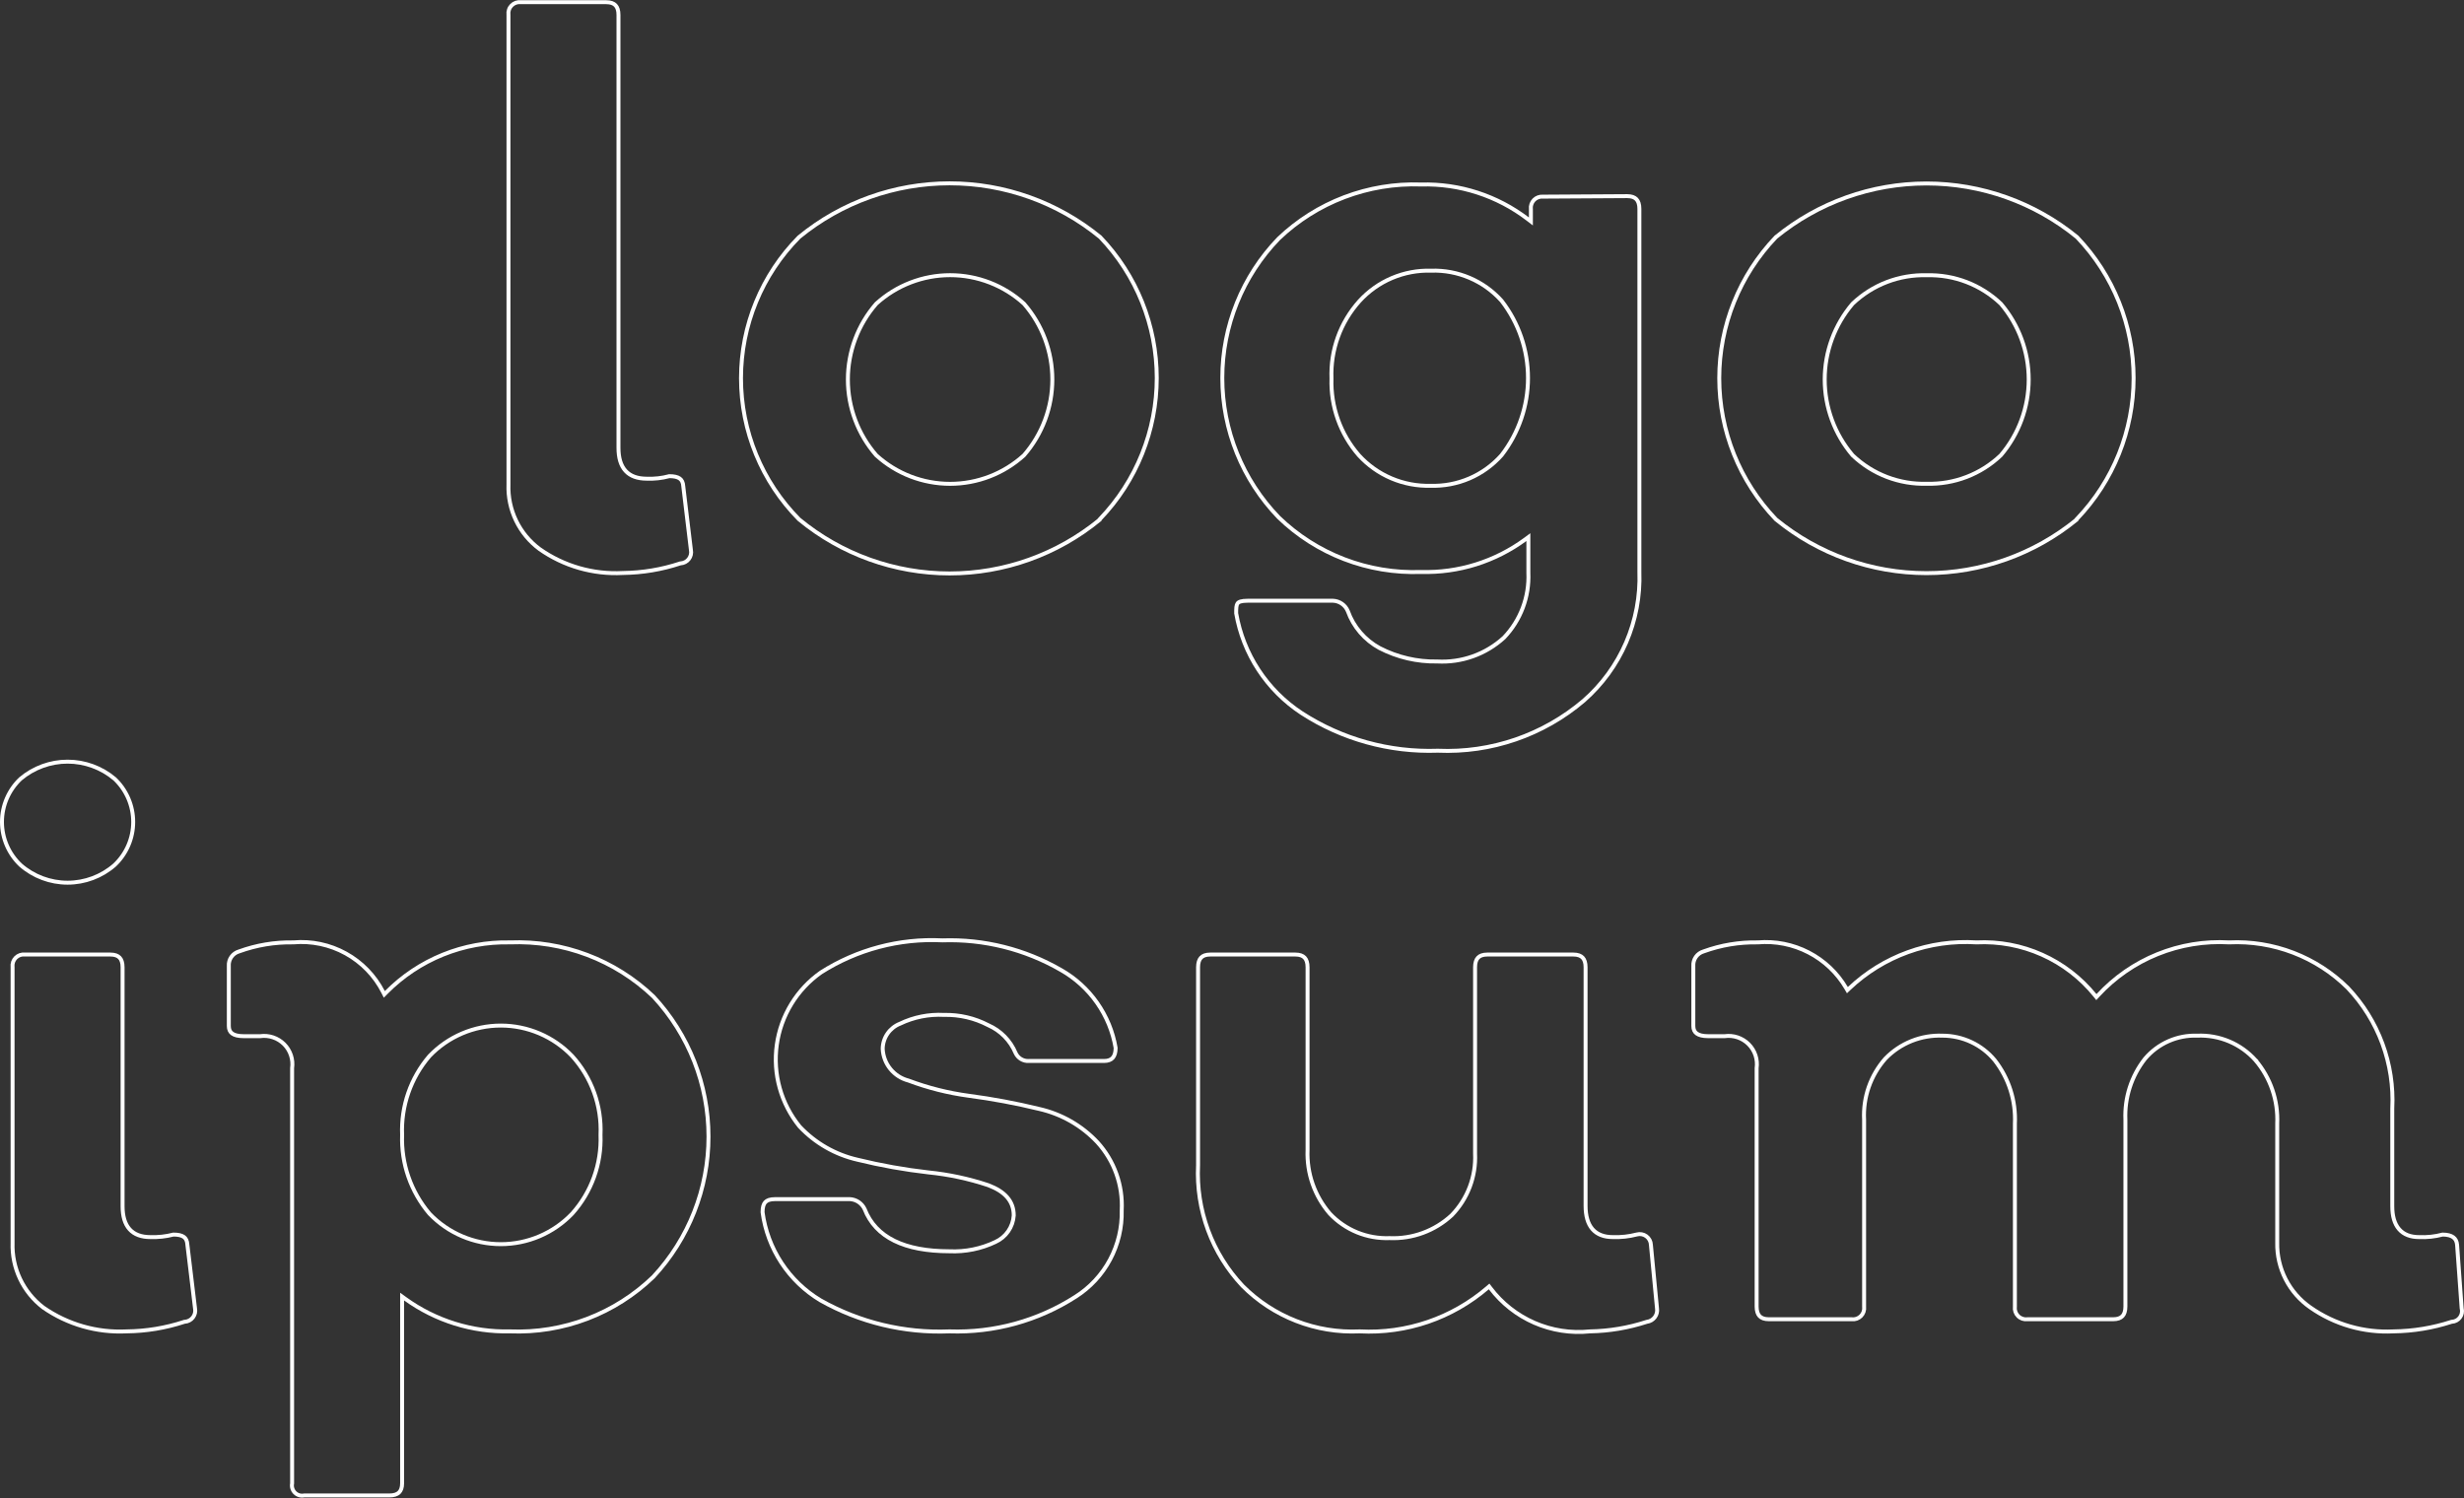 <svg width="625" height="380" viewBox="0 0 625 380" fill="none" xmlns="http://www.w3.org/2000/svg">
<rect x="0" y="0" width="625" height="380" fill="#333333" stroke="none"/>
<path d="M158.014 145.35L158.003 145.35L157.992 145.35C150.466 145.758 143.022 143.619 136.861 139.279C134.315 137.39 132.267 134.911 130.893 132.054C129.518 129.195 128.86 126.045 128.975 122.875L128.976 122.866V122.857V3.783V3.753L128.972 3.722C128.919 3.293 128.964 2.858 129.105 2.45C129.245 2.041 129.477 1.67 129.782 1.365C130.087 1.059 130.459 0.828 130.867 0.687C131.275 0.547 131.711 0.501 132.139 0.555L132.17 0.558H132.201H153.78C154.917 0.558 155.663 0.856 156.131 1.35C156.604 1.848 156.877 2.634 156.877 3.783V113.609C156.877 116.113 157.436 118.087 158.661 119.436C159.892 120.792 161.715 121.428 164.046 121.43C165.977 121.509 167.909 121.292 169.774 120.788C170.992 120.795 171.84 120.987 172.393 121.372C172.922 121.742 173.261 122.348 173.319 123.398L173.32 123.414L173.322 123.43L175.249 139.487L175.251 139.505L175.255 139.524C175.334 139.922 175.326 140.332 175.233 140.727C175.14 141.122 174.963 141.492 174.715 141.813C174.466 142.134 174.152 142.398 173.793 142.587C173.434 142.776 173.039 142.886 172.634 142.91L172.568 142.914L172.506 142.934C167.828 144.479 162.94 145.294 158.014 145.35Z" stroke="white"/>
<path d="M279.044 131.631L278.905 131.776V131.869C268.181 140.659 254.741 145.465 240.87 145.465C226.929 145.465 213.423 140.611 202.672 131.736C193.245 122.21 187.957 109.349 187.957 95.947C187.957 82.544 193.245 69.684 202.672 60.158C213.443 51.329 226.941 46.504 240.87 46.504C254.797 46.504 268.293 51.328 279.065 60.155C288.273 69.77 293.414 82.569 293.414 95.882C293.414 109.206 288.265 122.014 279.044 131.631ZM222.252 115.478L222.272 115.5L222.294 115.52C227.418 120.162 234.084 122.733 240.998 122.733C247.912 122.733 254.578 120.162 259.702 115.52L259.724 115.5L259.744 115.478C264.377 110.151 266.929 103.328 266.929 96.268C266.929 89.207 264.377 82.385 259.744 77.057L259.724 77.035L259.702 77.015C254.578 72.373 247.912 69.803 240.998 69.803C234.084 69.803 227.418 72.373 222.294 77.015L222.272 77.035L222.252 77.057C217.619 82.385 215.067 89.207 215.067 96.268C215.067 103.328 217.619 110.151 222.252 115.478Z" stroke="white"/>
<path d="M340.967 141.849C334.764 139.469 329.105 135.859 324.331 131.238C315.164 121.751 310.04 109.075 310.04 95.882C310.04 82.69 315.164 70.014 324.33 60.528C329.127 55.947 334.793 52.373 340.992 50.016C347.195 47.657 353.807 46.563 360.439 46.8L360.455 46.801L360.47 46.8C370.221 46.543 379.766 49.635 387.513 55.561L388.317 56.175V55.163V53.108V53.078L388.314 53.049C388.263 52.63 388.307 52.206 388.442 51.806C388.576 51.407 388.798 51.042 389.09 50.739C389.383 50.435 389.74 50.201 390.134 50.053C390.529 49.905 390.952 49.846 391.372 49.881L391.394 49.883L391.417 49.883L412.737 49.755C412.737 49.755 412.738 49.755 412.738 49.755C413.874 49.755 414.619 50.053 415.087 50.546C415.56 51.045 415.833 51.83 415.833 52.98V145.079V145.088L415.834 145.097C416.055 151.239 414.906 157.353 412.469 162.995C410.033 168.636 406.37 173.663 401.748 177.712C391.459 186.485 378.227 191.031 364.718 190.436L364.698 190.435L364.679 190.436C352.464 190.865 340.414 187.53 330.158 180.882C325.8 178.02 322.078 174.293 319.221 169.931C316.372 165.581 314.445 160.693 313.559 155.569C313.559 154.937 313.561 154.429 313.61 154.003C313.66 153.571 313.753 153.282 313.9 153.075C314.175 152.688 314.796 152.387 316.527 152.387H338.098C338.915 152.416 339.706 152.68 340.377 153.148C341.047 153.615 341.569 154.265 341.879 155.02C343.321 159.033 346.192 162.373 349.943 164.401L349.943 164.401L349.952 164.405C354.463 166.733 359.484 167.9 364.559 167.801C367.635 167.967 370.714 167.52 373.615 166.485C376.523 165.448 379.195 163.842 381.475 161.761L381.487 161.75L381.499 161.738C383.584 159.559 385.206 156.98 386.267 154.157C387.327 151.338 387.806 148.334 387.675 145.325V137.243V136.255L386.879 136.841C379.242 142.457 369.948 145.362 360.471 145.093L360.455 145.092L360.439 145.093C353.796 145.334 347.173 144.231 340.967 141.849ZM380.869 115.482L380.88 115.469L380.891 115.456C385.229 109.853 387.583 102.968 387.583 95.882C387.583 88.796 385.229 81.911 380.891 76.309L380.88 76.294L380.868 76.281C378.627 73.785 375.867 71.81 372.782 70.494C369.702 69.181 366.372 68.556 363.026 68.664C359.612 68.559 356.215 69.196 353.07 70.531C349.921 71.868 347.1 73.873 344.801 76.407L344.799 76.409C339.986 81.777 337.452 88.808 337.735 96.012C337.504 103.143 339.98 110.098 344.666 115.478L344.666 115.478L344.674 115.487C346.977 118.014 349.799 120.014 352.947 121.35C356.09 122.684 359.484 123.325 362.897 123.229C366.275 123.331 369.634 122.691 372.737 121.355C375.845 120.016 378.621 118.011 380.869 115.482Z" stroke="white"/>
<path d="M526.825 131.631L526.686 131.776V131.868C515.941 140.613 502.509 145.389 488.651 145.389C474.724 145.389 461.227 140.565 450.456 131.738C441.239 122.102 436.094 109.282 436.094 95.947C436.094 82.612 441.239 69.791 450.456 60.156C461.237 51.351 474.73 46.541 488.651 46.541C502.572 46.541 516.064 51.351 526.846 60.156C536.054 69.77 541.195 82.569 541.195 95.882C541.195 109.206 536.047 122.014 526.825 131.631ZM469.901 115.474L469.919 115.494L469.938 115.512C472.448 117.9 475.408 119.767 478.644 121.003C481.877 122.238 485.322 122.819 488.78 122.715C492.217 122.802 495.638 122.212 498.846 120.978C502.059 119.742 504.997 117.885 507.492 115.512L507.511 115.494L507.529 115.474C512.085 110.112 514.587 103.304 514.587 96.268C514.587 89.231 512.085 82.424 507.529 77.062L507.511 77.041L507.492 77.023C504.997 74.651 502.059 72.794 498.846 71.558C495.638 70.324 492.217 69.733 488.78 69.82C485.322 69.716 481.877 70.298 478.644 71.532C475.408 72.769 472.448 74.635 469.938 77.023L469.919 77.041L469.901 77.062C465.345 82.424 462.843 89.231 462.843 96.268C462.843 103.304 465.345 110.112 469.901 115.474Z" stroke="white"/>
<path d="M32.102 337.734L32.092 337.735L32.082 337.735C24.561 338.104 17.129 335.969 10.95 331.665C8.444 329.748 6.432 327.26 5.082 324.408C3.731 321.553 3.082 318.416 3.191 315.259L3.191 315.25V315.242V245.365V245.334L3.187 245.303C3.134 244.875 3.18 244.44 3.32 244.031C3.461 243.623 3.692 243.252 3.998 242.946C4.303 242.641 4.674 242.409 5.083 242.269C5.491 242.128 5.926 242.083 6.355 242.136L6.385 242.14H6.416H27.996C29.133 242.14 29.878 242.438 30.347 242.931C30.82 243.43 31.093 244.215 31.093 245.365V305.993C31.093 308.498 31.652 310.47 32.858 311.818C34.072 313.175 35.863 313.813 38.135 313.815C40.106 313.885 42.078 313.669 43.987 313.173C45.207 313.179 46.055 313.371 46.608 313.757C47.138 314.127 47.477 314.733 47.535 315.783L47.536 315.799L47.538 315.815L49.465 331.872L49.467 331.89L49.471 331.909C49.549 332.307 49.542 332.717 49.449 333.112C49.355 333.507 49.179 333.877 48.93 334.198C48.682 334.519 48.368 334.783 48.009 334.972C47.65 335.161 47.254 335.271 46.849 335.295L46.784 335.299L46.722 335.319C42.002 336.873 37.071 337.688 32.102 337.734ZM29.073 219.433C25.769 222.321 21.53 223.913 17.142 223.913C12.754 223.913 8.515 222.321 5.211 219.433C3.724 218.028 2.54 216.335 1.73 214.457C0.918 212.575 0.5 210.548 0.5 208.5C0.5 206.451 0.918 204.424 1.73 202.542C2.539 200.665 3.723 198.973 5.208 197.569C8.547 194.753 12.774 193.208 17.142 193.208C21.51 193.208 25.737 194.753 29.076 197.569C30.561 198.973 31.745 200.665 32.554 202.542C33.365 204.424 33.784 206.451 33.784 208.5C33.784 210.548 33.365 212.575 32.554 214.457C31.744 216.335 30.559 218.028 29.073 219.433Z" stroke="white"/>
<path d="M129.332 239.057L129.348 239.057L129.363 239.057C136.037 238.793 142.695 239.873 148.943 242.232C155.187 244.59 160.893 248.177 165.724 252.781C174.715 262.436 179.714 275.139 179.714 288.332C179.714 301.525 174.715 314.228 165.723 323.883C160.915 328.528 155.216 332.151 148.969 334.532C142.717 336.914 136.048 338.004 129.363 337.735L129.348 337.734L129.332 337.735C119.822 337.946 110.503 335.048 102.79 329.48L101.997 328.908V329.885V376.256C101.997 377.392 101.699 378.138 101.206 378.607C100.707 379.08 99.922 379.353 98.772 379.353H77.192H77.146L77.101 379.361C76.688 379.438 76.263 379.414 75.862 379.289C75.461 379.165 75.097 378.945 74.8 378.648C74.503 378.352 74.283 377.987 74.159 377.586C74.035 377.185 74.01 376.76 74.087 376.348L74.096 376.302V376.256V270.962C74.251 269.867 74.151 268.75 73.803 267.699C73.451 266.637 72.855 265.671 72.064 264.88C71.272 264.089 70.307 263.493 69.245 263.141C68.194 262.793 67.077 262.693 65.981 262.848H61.778C60.411 262.848 59.476 262.597 58.893 262.173C58.34 261.771 58.04 261.165 58.04 260.265V245.108V245.09L58.038 245.073C57.98 244.249 58.205 243.43 58.678 242.752C59.15 242.075 59.84 241.58 60.633 241.349L60.649 241.345L60.665 241.339C65.05 239.745 69.692 238.971 74.357 239.057L74.384 239.057L74.411 239.055C79.025 238.647 83.657 239.625 87.712 241.866C91.767 244.106 95.061 247.506 97.171 251.63L97.486 252.245L97.972 251.754C102.061 247.617 106.952 244.357 112.344 242.174C117.736 239.991 123.517 238.93 129.332 239.057ZM108.924 307.858L108.933 307.87L108.944 307.881C111.281 310.323 114.088 312.267 117.197 313.595C120.306 314.923 123.651 315.607 127.031 315.607C130.412 315.607 133.757 314.923 136.866 313.595C139.974 312.267 142.782 310.323 145.119 307.881L145.124 307.875L145.13 307.869C150.036 302.396 152.617 295.227 152.323 287.883C152.659 280.532 150.073 273.345 145.128 267.893L145.128 267.893L145.119 267.883C142.782 265.441 139.974 263.497 136.866 262.169C133.757 260.841 130.412 260.157 127.031 260.157C123.651 260.157 120.306 260.841 117.197 262.169C114.088 263.497 111.281 265.441 108.944 267.883L108.934 267.893L108.925 267.904C104.174 273.449 101.698 280.587 101.997 287.883C101.737 295.172 104.207 302.295 108.924 307.858Z" stroke="white"/>
<path d="M240.856 337.735L240.837 337.734L240.818 337.735C229.382 338.205 218.043 335.47 208.079 329.839C204.115 327.45 200.739 324.199 198.202 320.328C195.669 316.464 194.038 312.081 193.427 307.502C193.43 306.274 193.653 305.477 194.101 304.979C194.542 304.489 195.302 304.181 196.652 304.181H215.524C216.327 304.214 217.105 304.468 217.774 304.913C218.441 305.358 218.973 305.977 219.313 306.704C222.125 313.915 229.458 317.409 240.827 317.412C244.846 317.593 248.849 316.784 252.481 315.053C253.791 314.46 254.916 313.523 255.736 312.342C256.557 311.159 257.041 309.775 257.137 308.339L257.138 308.322V308.305C257.138 306.522 256.585 304.992 255.475 303.707C254.374 302.434 252.749 301.432 250.648 300.644L250.639 300.641L250.63 300.638C245.721 299.004 240.645 297.919 235.497 297.404C229.462 296.721 223.478 295.652 217.58 294.204L217.58 294.204L217.571 294.202C211.917 292.922 206.776 289.98 202.809 285.754C200.48 282.884 198.766 279.567 197.772 276.007C196.776 272.441 196.525 268.709 197.034 265.042C197.542 261.375 198.8 257.852 200.728 254.692C202.655 251.535 205.209 248.808 208.234 246.679C217.402 240.841 228.159 237.998 239.015 238.542L239.036 238.543L239.057 238.543C249.578 238.187 259.988 240.789 269.104 246.055L269.108 246.057C272.75 248.119 275.886 250.968 278.287 254.396C280.681 257.812 282.285 261.718 282.984 265.83C282.978 267.027 282.703 267.835 282.245 268.344C281.791 268.849 281.081 269.142 280.016 269.142H261.005H260.99L260.976 269.143C260.276 269.184 259.58 269.013 258.978 268.653C258.38 268.293 257.903 267.762 257.609 267.128C256.291 263.977 253.814 261.451 250.689 260.071C247.219 258.259 243.346 257.358 239.433 257.453C235.597 257.247 231.77 258.012 228.308 259.677C227.026 260.176 225.922 261.046 225.136 262.175C224.347 263.311 223.915 264.656 223.897 266.039L223.897 266.054L223.897 266.069C223.984 267.932 224.667 269.718 225.844 271.165C227.015 272.605 228.615 273.634 230.411 274.101C235.372 275.969 240.528 277.267 245.782 277.973L245.783 277.973C251.772 278.761 257.715 279.873 263.584 281.303L263.584 281.303L263.592 281.305C269.25 282.585 274.395 285.531 278.364 289.763C280.478 292.085 282.111 294.803 283.169 297.761C284.227 300.719 284.688 303.857 284.526 306.995L284.525 307.014L284.526 307.033C284.634 311.387 283.612 315.695 281.559 319.536C279.506 323.377 276.493 326.62 272.812 328.949L272.81 328.951C263.298 335.057 252.152 338.121 240.856 337.735Z" stroke="white"/>
<path d="M420.3 331.86L420.301 331.875L420.304 331.891C420.366 332.281 420.35 332.68 420.256 333.064C420.162 333.448 419.992 333.809 419.756 334.126C419.521 334.444 419.224 334.711 418.884 334.912C418.544 335.114 418.167 335.245 417.775 335.299L417.731 335.305L417.688 335.319C413.045 336.834 408.202 337.649 403.319 337.735L403.298 337.735L403.277 337.737C398.481 338.234 393.637 337.484 389.216 335.561C384.794 333.637 380.944 330.605 378.037 326.758L377.716 326.333L377.312 326.68C368.336 334.397 356.731 338.357 344.91 337.735L344.885 337.734L344.86 337.735C339.382 337.987 333.911 337.091 328.799 335.103C323.69 333.116 319.053 330.083 315.185 326.197C311.343 322.122 308.362 317.314 306.422 312.06C304.481 306.804 303.621 301.21 303.893 295.613L303.894 295.601V295.589V245.365C303.894 244.215 304.167 243.43 304.64 242.931C305.108 242.438 305.854 242.14 306.99 242.14H328.57C329.707 242.14 330.453 242.438 330.921 242.931C331.394 243.43 331.667 244.215 331.667 245.365V291.725C331.429 297.626 333.448 303.396 337.312 307.862L337.319 307.87L337.326 307.878C339.263 309.933 341.618 311.549 344.232 312.617C346.84 313.683 349.646 314.179 352.461 314.072C355.335 314.196 358.205 313.749 360.907 312.759C363.615 311.766 366.099 310.246 368.215 308.287L368.225 308.278L368.235 308.268C370.24 306.202 371.8 303.747 372.818 301.054C373.835 298.364 374.291 295.495 374.156 292.623V245.365C374.156 244.215 374.429 243.43 374.902 242.931C375.37 242.438 376.116 242.14 377.253 242.14H399.089C400.226 242.14 400.972 242.438 401.44 242.931C401.913 243.43 402.186 244.215 402.186 245.365V305.865C402.186 308.431 402.744 310.433 403.93 311.797C405.127 313.172 406.887 313.813 409.099 313.815C411.135 313.893 413.172 313.671 415.144 313.157L415.144 313.157L415.152 313.154C415.565 313.039 415.999 313.018 416.421 313.094C416.843 313.169 417.243 313.34 417.589 313.592C417.936 313.844 418.221 314.172 418.423 314.55C418.626 314.928 418.74 315.347 418.757 315.776L418.757 315.79L418.758 315.803L420.3 331.86Z" stroke="white"/>
<path d="M624.406 331.848L624.409 331.891L624.42 331.933C624.516 332.321 624.526 332.726 624.447 333.118C624.369 333.511 624.205 333.881 623.966 334.202C623.728 334.524 623.421 334.788 623.068 334.977C622.715 335.166 622.325 335.274 621.926 335.295L621.859 335.298L621.796 335.318C617.071 336.856 612.141 337.67 607.172 337.734L607.163 337.735L607.153 337.735C599.627 338.123 592.186 335.985 586.015 331.659L586.013 331.658C583.372 329.825 581.225 327.368 579.761 324.506C578.298 321.644 577.562 318.465 577.622 315.251V315.242V285.068C577.895 279.185 575.924 273.418 572.107 268.933L572.108 268.932L572.099 268.923C570.247 266.86 567.961 265.234 565.405 264.161C562.855 263.091 560.101 262.599 557.338 262.719C554.841 262.628 552.354 263.103 550.066 264.11C547.772 265.12 545.737 266.637 544.114 268.548L544.108 268.555L544.102 268.562C540.64 272.957 538.87 278.449 539.114 284.039V331.427C539.114 332.576 538.841 333.362 538.368 333.86C537.9 334.354 537.154 334.652 536.017 334.652H514.309H514.278L514.248 334.655C513.819 334.709 513.384 334.663 512.976 334.523C512.567 334.382 512.196 334.151 511.891 333.845C511.585 333.54 511.353 333.169 511.213 332.76C511.073 332.352 511.027 331.917 511.08 331.488L511.084 331.457V331.427V285.068C511.367 279.256 509.552 273.535 505.969 268.949L505.964 268.943L505.959 268.937C504.346 266.993 502.325 265.428 500.038 264.353C497.755 263.28 495.263 262.722 492.74 262.719C490.052 262.612 487.373 263.073 484.875 264.072C482.375 265.072 480.114 266.589 478.241 268.523L478.233 268.532L478.225 268.541C474.467 272.802 472.531 278.368 472.834 284.042V331.427V331.457L472.837 331.488C472.89 331.917 472.845 332.352 472.705 332.76C472.564 333.169 472.333 333.54 472.027 333.845C471.722 334.151 471.351 334.382 470.942 334.523C470.534 334.663 470.099 334.709 469.67 334.655L469.639 334.652H469.609H448.671C447.535 334.652 446.789 334.354 446.32 333.86C445.847 333.362 445.574 332.576 445.574 331.427V270.962C445.729 269.867 445.629 268.75 445.281 267.699C444.929 266.637 444.334 265.671 443.542 264.88C442.751 264.088 441.786 263.493 440.723 263.141C439.672 262.793 438.556 262.693 437.46 262.848H433.257C431.89 262.848 430.955 262.597 430.372 262.173C429.819 261.77 429.518 261.165 429.518 260.265V245.108V245.09L429.517 245.072C429.458 244.249 429.684 243.43 430.156 242.752C430.629 242.075 431.319 241.579 432.112 241.349L432.128 241.345L432.143 241.339C436.529 239.745 441.17 238.971 445.836 239.057L445.862 239.057L445.888 239.055C450.331 238.677 454.791 239.562 458.753 241.61C462.715 243.658 466.017 246.784 468.278 250.628L468.597 251.17L469.053 250.737C473.337 246.677 478.412 243.544 483.961 241.534C489.51 239.525 495.414 238.681 501.304 239.056L501.332 239.058L501.36 239.056C507.069 238.778 512.763 239.848 517.981 242.182C523.198 244.516 527.792 248.046 531.39 252.487L531.754 252.937L532.146 252.511C536.347 247.945 541.51 244.37 547.262 242.043C553.013 239.716 559.21 238.696 565.403 239.056L565.43 239.058L565.456 239.056C570.994 238.797 576.525 239.689 581.7 241.677C586.873 243.663 591.578 246.7 595.518 250.596C599.372 254.662 602.359 259.468 604.3 264.724C606.242 269.982 607.095 275.579 606.808 281.177L606.807 281.19V281.202V305.993C606.807 308.499 607.367 310.466 608.535 311.812C609.713 313.169 611.439 313.813 613.59 313.815C615.606 313.908 617.625 313.691 619.575 313.173C620.814 313.181 621.69 313.428 622.267 313.848C622.834 314.26 623.174 314.885 623.251 315.795C623.251 315.796 623.251 315.796 623.251 315.797L624.406 331.848Z" stroke="white"/>
</svg>
